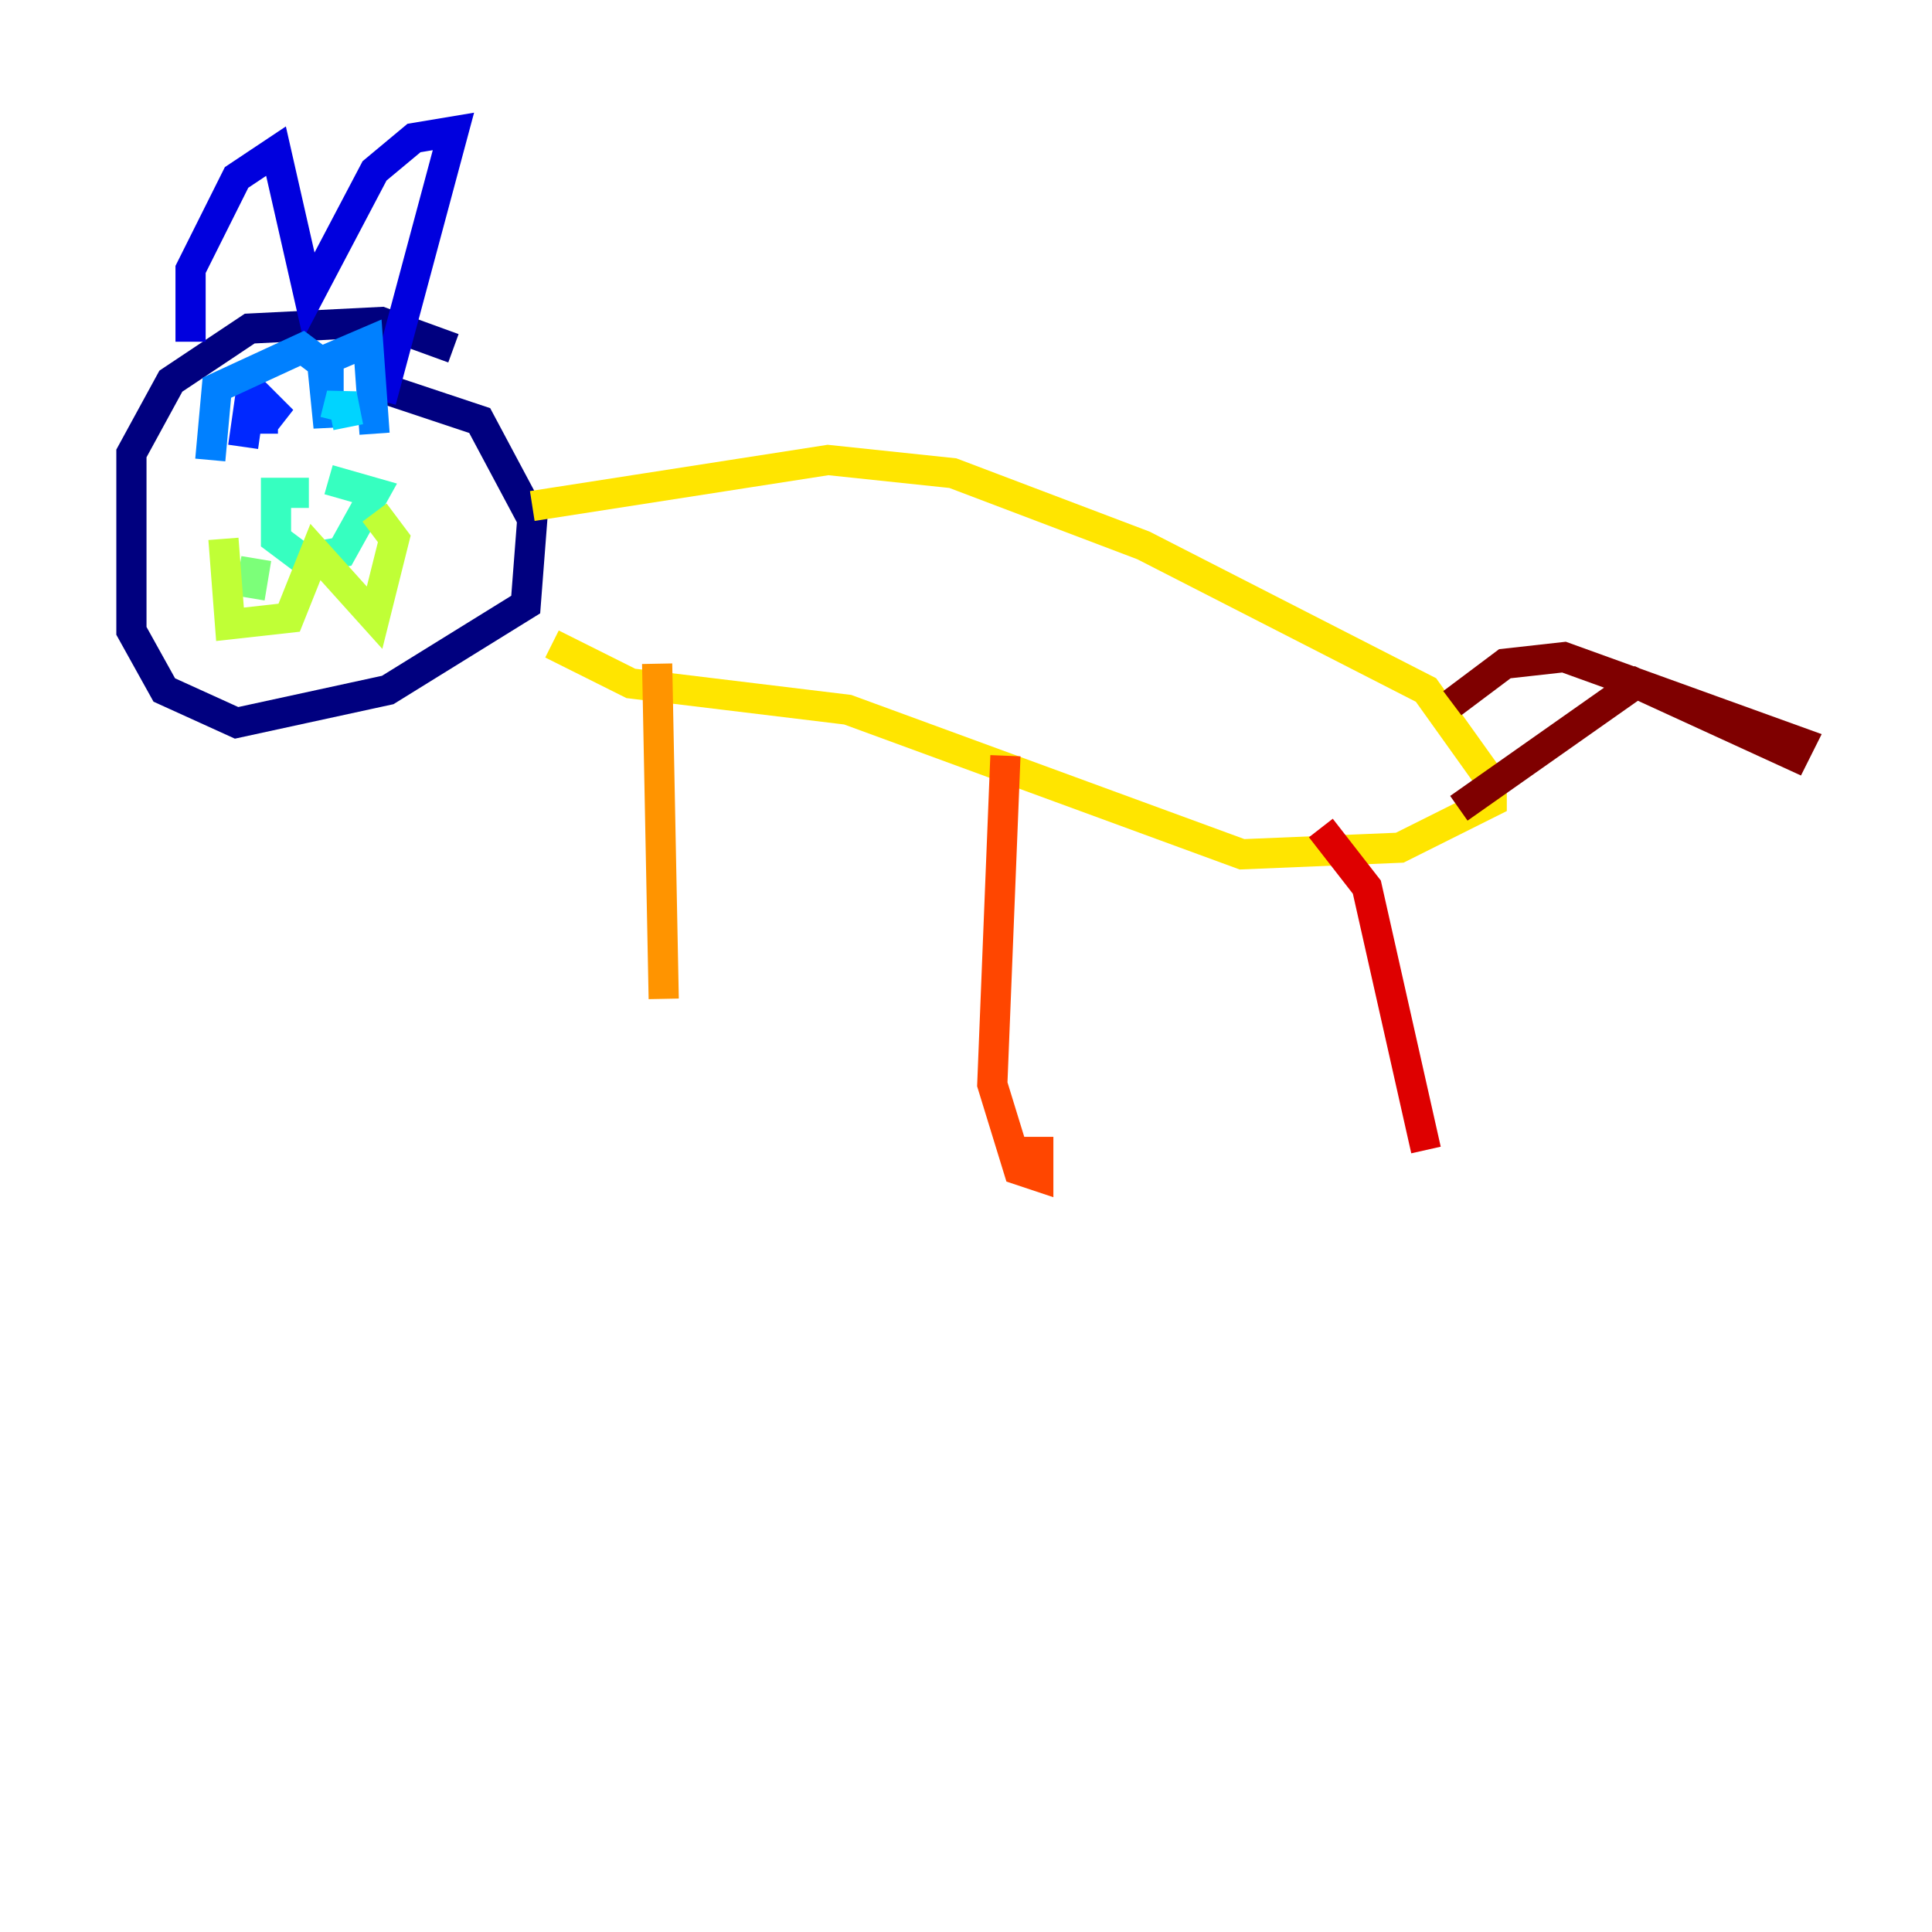 <?xml version="1.0" encoding="utf-8" ?>
<svg baseProfile="tiny" height="128" version="1.2" viewBox="0,0,128,128" width="128" xmlns="http://www.w3.org/2000/svg" xmlns:ev="http://www.w3.org/2001/xml-events" xmlns:xlink="http://www.w3.org/1999/xlink"><defs /><polyline fill="none" points="30.041,23.075 25.252,21.333 16.544,21.769 11.32,25.252 8.707,30.041 8.707,41.796 10.884,45.714 15.674,47.891 25.687,45.714 34.83,40.054 35.265,34.395 31.782,27.864 25.252,25.687" stroke="#00007f" stroke-width="2" /><polyline fill="none" points="12.626,22.64 12.626,17.85 15.674,11.755 18.286,10.014 20.463,19.592 24.816,11.32 27.429,9.143 30.041,8.707 25.252,26.558" stroke="#0000de" stroke-width="2" /><polyline fill="none" points="17.415,28.735 17.415,26.558 18.721,27.864 16.544,26.558 16.109,29.605" stroke="#0028ff" stroke-width="2" /><polyline fill="none" points="13.932,30.476 14.367,25.687 20.027,23.075 21.769,24.381 21.769,28.299 21.333,23.946 24.381,22.64 24.816,28.735" stroke="#0080ff" stroke-width="2" /><polyline fill="none" points="22.204,27.864 22.64,26.122 23.075,28.299" stroke="#00d4ff" stroke-width="2" /><polyline fill="none" points="20.463,32.653 18.286,32.653 18.286,35.701 20.027,37.007 22.64,36.571 24.816,32.653 21.769,31.782" stroke="#36ffc0" stroke-width="2" /><polyline fill="none" points="16.98,37.007 16.544,39.619" stroke="#7cff79" stroke-width="2" /><polyline fill="none" points="14.803,35.701 15.238,41.361 19.157,40.925 20.898,36.571 24.816,40.925 26.122,35.701 24.816,33.959" stroke="#c0ff36" stroke-width="2" /><polyline fill="none" points="35.265,33.524 54.857,30.476 63.129,31.347 75.755,36.136 94.476,45.714 98.83,51.809 98.83,53.116 92.735,56.163 82.286,56.599 56.163,47.02 41.796,45.279 36.571,42.667" stroke="#ffe500" stroke-width="2" /><polyline fill="none" points="43.537,43.973 43.973,66.177" stroke="#ff9400" stroke-width="2" /><polyline fill="none" points="66.612,50.068 65.742,71.837 67.483,77.497 68.789,77.932 68.789,75.32" stroke="#ff4600" stroke-width="2" /><polyline fill="none" points="87.51,54.857 90.558,58.776 94.476,76.191" stroke="#de0000" stroke-width="2" /><polyline fill="none" points="96.218,46.585 99.701,43.973 103.619,43.537 119.293,49.197 118.857,50.068 108.408,45.279 96.653,53.551" stroke="#7f0000" stroke-width="2" /></svg>
